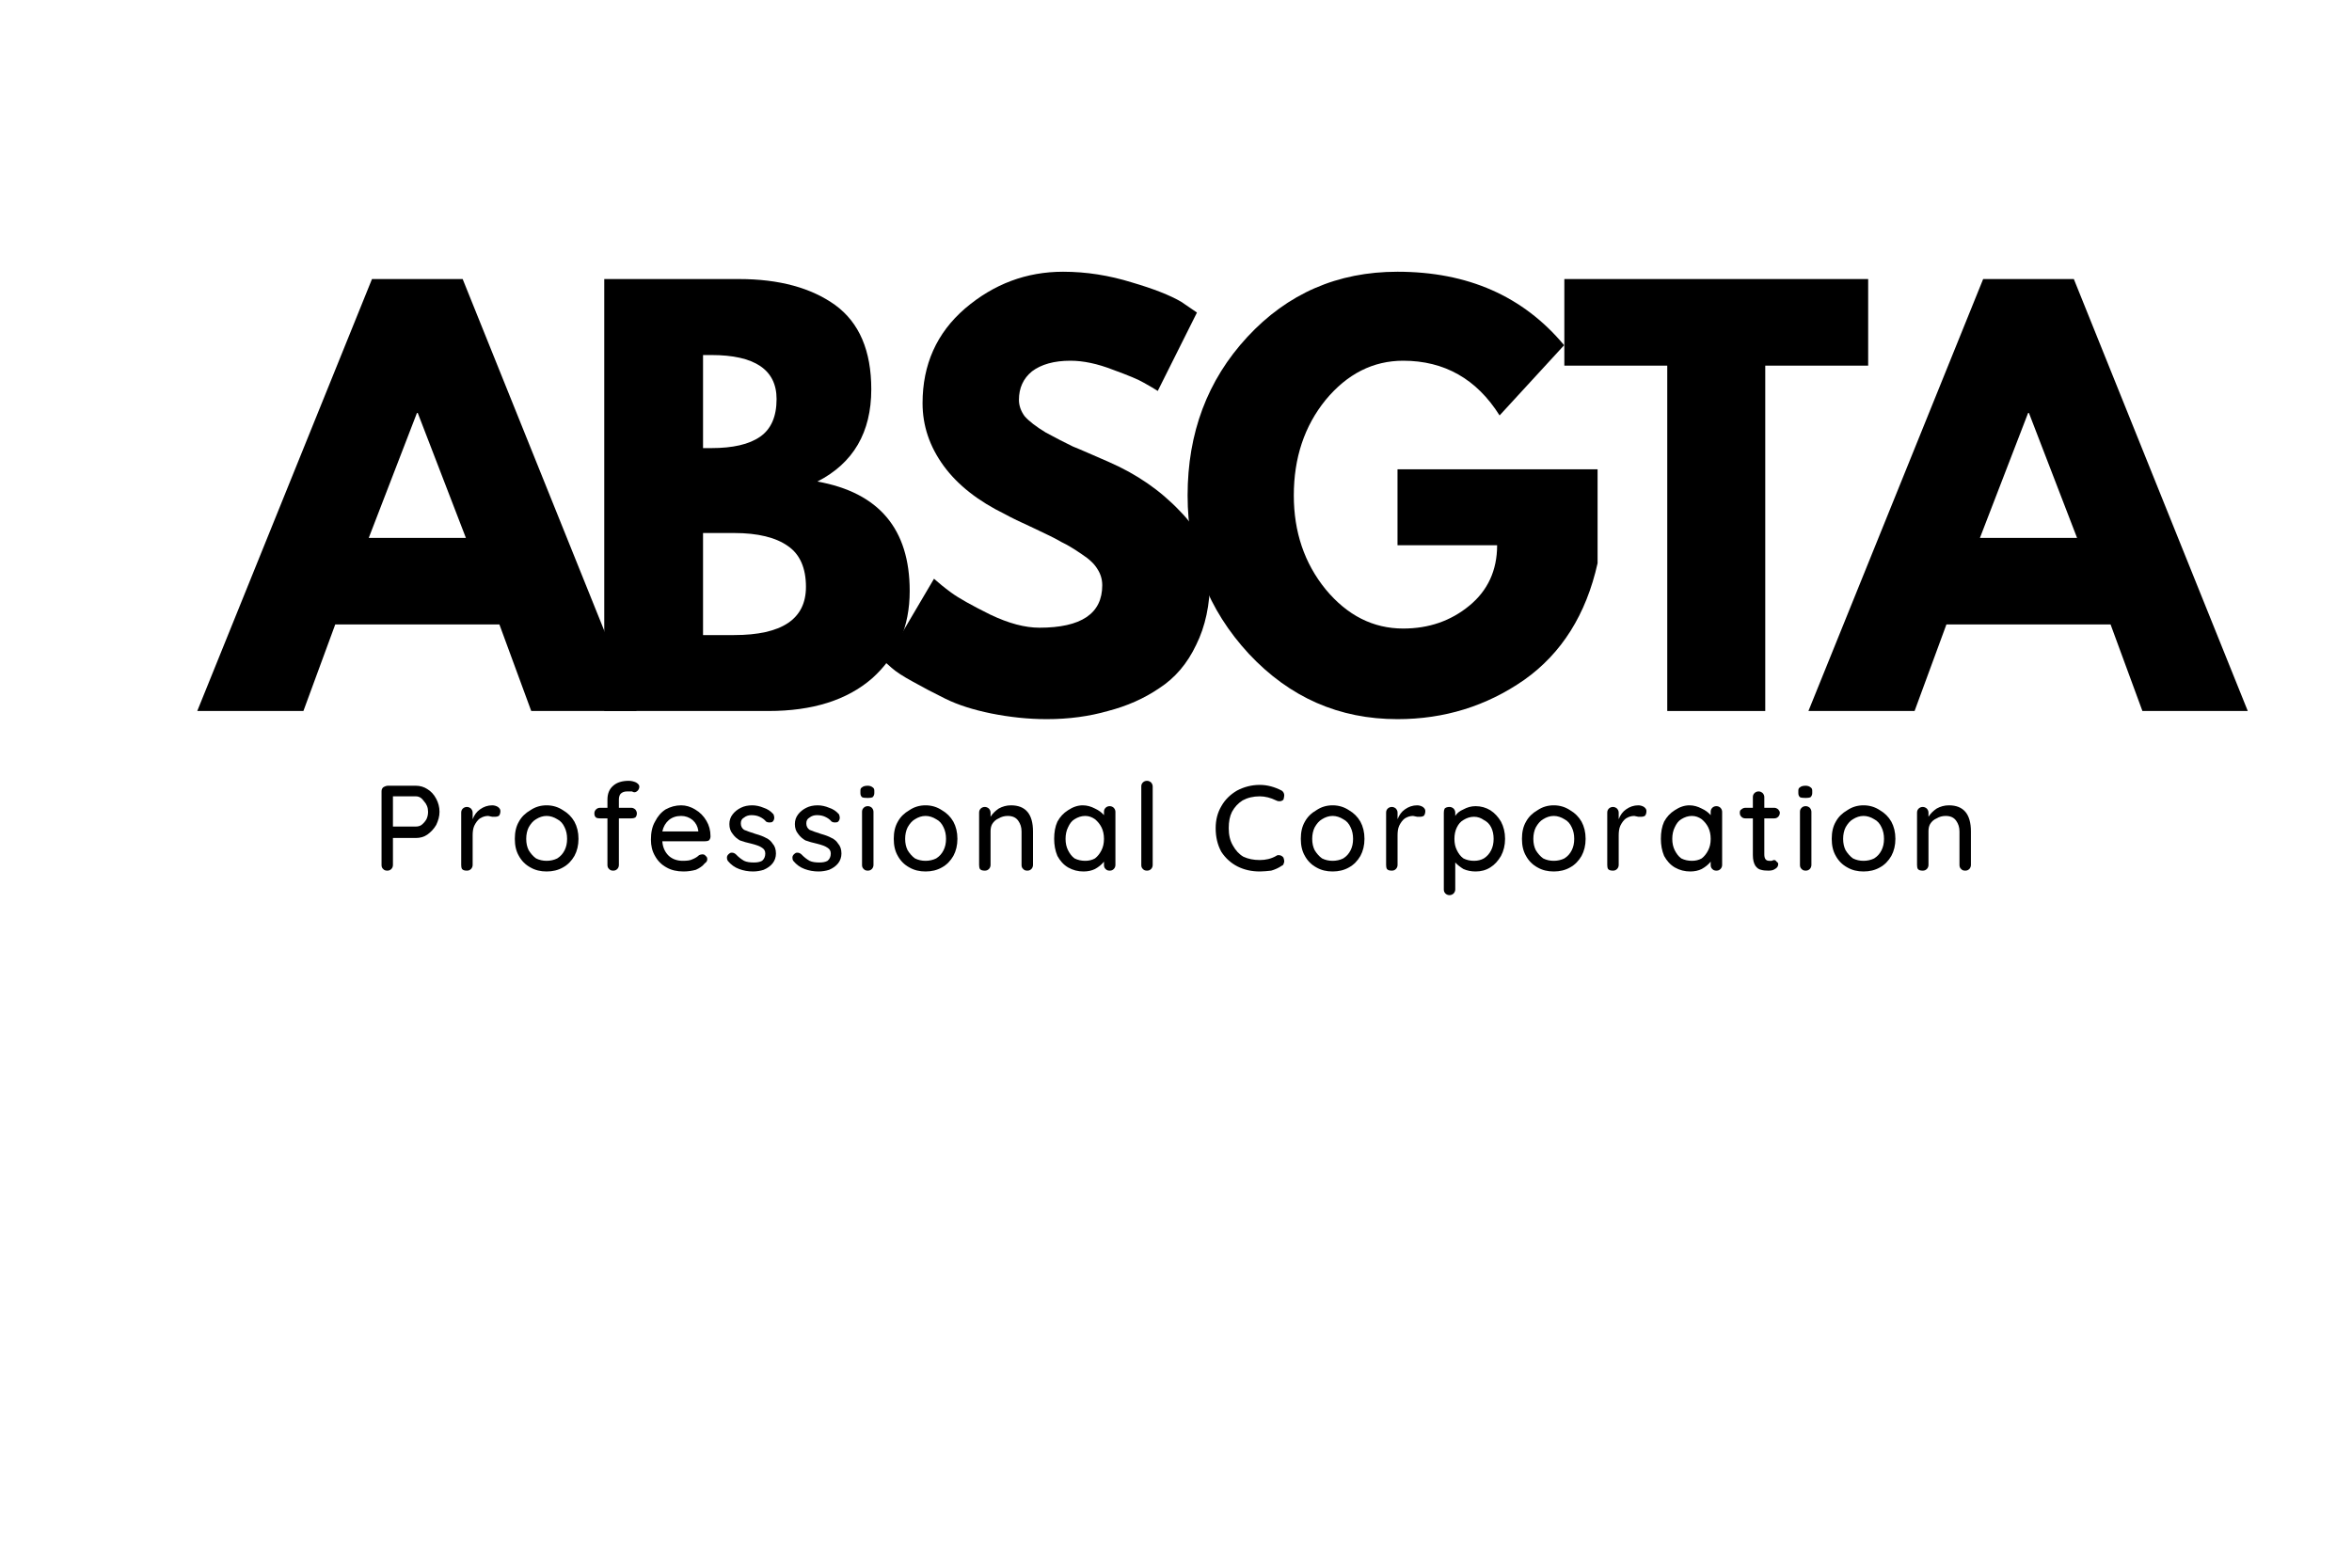 <svg xmlns="http://www.w3.org/2000/svg" xmlns:xlink="http://www.w3.org/1999/xlink" width="60" zoomAndPan="magnify" viewBox="0 0 45 30" height="40" preserveAspectRatio="xMidYMid meet" version="1.0"><defs><g/></defs><g fill="#000000" fill-opacity="1"><g transform="translate(2.261, 13.606)"><g/></g></g><g fill="#000000" fill-opacity="1"><g transform="translate(4.055, 13.606)"><g><path d="M 4.797 -8.266 L 8.125 0 L 6.109 0 L 5.5 -1.656 L 2.359 -1.656 L 1.75 0 L -0.281 0 L 3.062 -8.266 Z M 4.859 -3.312 L 3.938 -5.703 L 3.922 -5.703 L 3 -3.312 Z M 4.859 -3.312 "/></g></g></g><g fill="#000000" fill-opacity="1"><g transform="translate(10.967, 13.606)"><g><path d="M 0.594 -8.266 L 3.172 -8.266 C 3.941 -8.266 4.555 -8.098 5.016 -7.766 C 5.473 -7.43 5.703 -6.895 5.703 -6.156 C 5.703 -5.332 5.359 -4.742 4.672 -4.391 C 5.848 -4.18 6.438 -3.484 6.438 -2.297 C 6.438 -1.609 6.195 -1.051 5.719 -0.625 C 5.238 -0.207 4.578 0 3.734 0 L 0.594 0 Z M 2.484 -5.031 L 2.641 -5.031 C 3.055 -5.031 3.367 -5.102 3.578 -5.25 C 3.785 -5.395 3.891 -5.633 3.891 -5.969 C 3.891 -6.531 3.473 -6.812 2.641 -6.812 L 2.484 -6.812 Z M 2.484 -1.453 L 3.078 -1.453 C 3.992 -1.453 4.453 -1.758 4.453 -2.375 C 4.453 -2.738 4.336 -3 4.109 -3.156 C 3.879 -3.32 3.535 -3.406 3.078 -3.406 L 2.484 -3.406 Z M 2.484 -1.453 "/></g></g></g><g fill="#000000" fill-opacity="1"><g transform="translate(16.698, 13.606)"><g><path d="M 3.641 -8.406 C 4.086 -8.406 4.523 -8.336 4.953 -8.203 C 5.379 -8.078 5.695 -7.953 5.906 -7.828 L 6.203 -7.625 L 5.453 -6.125 C 5.391 -6.164 5.301 -6.219 5.188 -6.281 C 5.082 -6.344 4.883 -6.426 4.594 -6.531 C 4.301 -6.645 4.031 -6.703 3.781 -6.703 C 3.469 -6.703 3.223 -6.633 3.047 -6.5 C 2.879 -6.363 2.797 -6.18 2.797 -5.953 C 2.797 -5.848 2.832 -5.742 2.906 -5.641 C 2.988 -5.547 3.125 -5.441 3.312 -5.328 C 3.508 -5.223 3.68 -5.133 3.828 -5.062 C 3.984 -5 4.211 -4.898 4.516 -4.766 C 5.047 -4.535 5.5 -4.223 5.875 -3.828 C 6.258 -3.441 6.453 -3.004 6.453 -2.516 C 6.453 -2.035 6.363 -1.617 6.188 -1.266 C 6.02 -0.91 5.785 -0.633 5.484 -0.438 C 5.191 -0.238 4.863 -0.094 4.5 0 C 4.145 0.102 3.754 0.156 3.328 0.156 C 2.973 0.156 2.617 0.117 2.266 0.047 C 1.922 -0.023 1.629 -0.117 1.391 -0.234 C 1.16 -0.348 0.953 -0.457 0.766 -0.562 C 0.578 -0.664 0.441 -0.754 0.359 -0.828 L 0.234 -0.938 L 1.172 -2.531 C 1.254 -2.457 1.363 -2.367 1.5 -2.266 C 1.645 -2.16 1.895 -2.02 2.25 -1.844 C 2.602 -1.676 2.914 -1.594 3.188 -1.594 C 3.988 -1.594 4.391 -1.863 4.391 -2.406 C 4.391 -2.52 4.359 -2.625 4.297 -2.719 C 4.242 -2.812 4.145 -2.906 4 -3 C 3.852 -3.102 3.723 -3.18 3.609 -3.234 C 3.504 -3.297 3.328 -3.383 3.078 -3.5 C 2.828 -3.613 2.645 -3.703 2.531 -3.766 C 2.02 -4.016 1.629 -4.32 1.359 -4.688 C 1.086 -5.062 0.953 -5.461 0.953 -5.891 C 0.953 -6.629 1.223 -7.234 1.766 -7.703 C 2.316 -8.172 2.941 -8.406 3.641 -8.406 Z M 3.641 -8.406 "/></g></g></g><g fill="#000000" fill-opacity="1"><g transform="translate(22.488, 13.606)"><g><path d="M 8.078 -4.625 L 8.078 -2.828 C 7.859 -1.848 7.391 -1.102 6.672 -0.594 C 5.953 -0.094 5.145 0.156 4.25 0.156 C 3.133 0.156 2.188 -0.258 1.406 -1.094 C 0.625 -1.938 0.234 -2.945 0.234 -4.125 C 0.234 -5.32 0.613 -6.332 1.375 -7.156 C 2.145 -7.988 3.102 -8.406 4.25 -8.406 C 5.594 -8.406 6.656 -7.938 7.438 -7 L 6.203 -5.656 C 5.766 -6.352 5.148 -6.703 4.359 -6.703 C 3.785 -6.703 3.289 -6.453 2.875 -5.953 C 2.469 -5.453 2.266 -4.844 2.266 -4.125 C 2.266 -3.426 2.469 -2.828 2.875 -2.328 C 3.289 -1.828 3.785 -1.578 4.359 -1.578 C 4.848 -1.578 5.27 -1.723 5.625 -2.016 C 5.977 -2.305 6.156 -2.691 6.156 -3.172 L 4.25 -3.172 L 4.25 -4.625 Z M 8.078 -4.625 "/></g></g></g><g fill="#000000" fill-opacity="1"><g transform="translate(29.852, 13.606)"><g><path d="M 0.078 -6.609 L 0.078 -8.266 L 5.891 -8.266 L 5.891 -6.609 L 3.922 -6.609 L 3.922 0 L 2.047 0 L 2.047 -6.609 Z M 0.078 -6.609 "/></g></g></g><g fill="#000000" fill-opacity="1"><g transform="translate(34.881, 13.606)"><g><path d="M 4.797 -8.266 L 8.125 0 L 6.109 0 L 5.5 -1.656 L 2.359 -1.656 L 1.75 0 L -0.281 0 L 3.062 -8.266 Z M 4.859 -3.312 L 3.938 -5.703 L 3.922 -5.703 L 3 -3.312 Z M 4.859 -3.312 "/></g></g></g><g fill="#000000" fill-opacity="1"><g transform="translate(7.112, 16.661)"><g><path d="M 0.844 -1.625 C 0.926 -1.625 1 -1.602 1.062 -1.562 C 1.133 -1.52 1.191 -1.457 1.234 -1.375 C 1.273 -1.301 1.297 -1.219 1.297 -1.125 C 1.297 -1.039 1.273 -0.957 1.234 -0.875 C 1.191 -0.801 1.133 -0.738 1.062 -0.688 C 1 -0.645 0.926 -0.625 0.844 -0.625 L 0.406 -0.625 L 0.406 -0.109 C 0.406 -0.078 0.395 -0.051 0.375 -0.031 C 0.352 -0.008 0.328 0 0.297 0 C 0.266 0 0.238 -0.008 0.219 -0.031 C 0.195 -0.051 0.188 -0.078 0.188 -0.109 L 0.188 -1.516 C 0.188 -1.547 0.195 -1.57 0.219 -1.594 C 0.25 -1.613 0.281 -1.625 0.312 -1.625 Z M 0.844 -0.844 C 0.883 -0.844 0.922 -0.852 0.953 -0.875 C 0.992 -0.906 1.023 -0.941 1.047 -0.984 C 1.066 -1.023 1.078 -1.07 1.078 -1.125 C 1.078 -1.207 1.051 -1.273 1 -1.328 C 0.957 -1.391 0.906 -1.422 0.844 -1.422 L 0.406 -1.422 L 0.406 -0.844 Z M 0.844 -0.844 "/></g></g></g><g fill="#000000" fill-opacity="1"><g transform="translate(8.652, 16.661)"><g><path d="M 0.766 -1.25 C 0.805 -1.25 0.844 -1.238 0.875 -1.219 C 0.906 -1.195 0.922 -1.172 0.922 -1.141 C 0.922 -1.098 0.91 -1.066 0.891 -1.047 C 0.867 -1.035 0.848 -1.031 0.828 -1.031 C 0.805 -1.031 0.785 -1.031 0.766 -1.031 C 0.723 -1.039 0.695 -1.047 0.688 -1.047 C 0.633 -1.047 0.582 -1.031 0.531 -1 C 0.488 -0.969 0.453 -0.922 0.422 -0.859 C 0.398 -0.805 0.391 -0.742 0.391 -0.672 L 0.391 -0.109 C 0.391 -0.078 0.379 -0.051 0.359 -0.031 C 0.336 -0.008 0.312 0 0.281 0 C 0.238 0 0.207 -0.008 0.188 -0.031 C 0.176 -0.051 0.172 -0.078 0.172 -0.109 L 0.172 -1.109 C 0.172 -1.141 0.18 -1.164 0.203 -1.188 C 0.223 -1.207 0.25 -1.219 0.281 -1.219 C 0.312 -1.219 0.336 -1.207 0.359 -1.188 C 0.379 -1.164 0.391 -1.141 0.391 -1.109 L 0.391 -0.984 C 0.422 -1.066 0.469 -1.129 0.531 -1.172 C 0.602 -1.223 0.68 -1.25 0.766 -1.25 Z M 0.766 -1.25 "/></g></g></g><g fill="#000000" fill-opacity="1"><g transform="translate(9.756, 16.661)"><g><path d="M 1.312 -0.609 C 1.312 -0.484 1.285 -0.375 1.234 -0.281 C 1.18 -0.188 1.109 -0.113 1.016 -0.062 C 0.922 -0.008 0.816 0.016 0.703 0.016 C 0.586 0.016 0.484 -0.008 0.391 -0.062 C 0.297 -0.113 0.223 -0.188 0.172 -0.281 C 0.117 -0.375 0.094 -0.484 0.094 -0.609 C 0.094 -0.734 0.117 -0.844 0.172 -0.938 C 0.223 -1.031 0.297 -1.102 0.391 -1.156 C 0.484 -1.219 0.586 -1.25 0.703 -1.25 C 0.816 -1.25 0.922 -1.219 1.016 -1.156 C 1.109 -1.102 1.18 -1.031 1.234 -0.938 C 1.285 -0.844 1.312 -0.734 1.312 -0.609 Z M 1.094 -0.609 C 1.094 -0.691 1.078 -0.766 1.047 -0.828 C 1.016 -0.898 0.969 -0.953 0.906 -0.984 C 0.844 -1.023 0.773 -1.047 0.703 -1.047 C 0.629 -1.047 0.562 -1.023 0.5 -0.984 C 0.445 -0.953 0.398 -0.898 0.359 -0.828 C 0.328 -0.766 0.312 -0.691 0.312 -0.609 C 0.312 -0.523 0.328 -0.453 0.359 -0.391 C 0.398 -0.328 0.445 -0.273 0.5 -0.234 C 0.562 -0.203 0.629 -0.188 0.703 -0.188 C 0.773 -0.188 0.844 -0.203 0.906 -0.234 C 0.969 -0.273 1.016 -0.328 1.047 -0.391 C 1.078 -0.453 1.094 -0.523 1.094 -0.609 Z M 1.094 -0.609 "/></g></g></g><g fill="#000000" fill-opacity="1"><g transform="translate(11.31, 16.661)"><g><path d="M 0.688 -1.516 C 0.633 -1.516 0.594 -1.5 0.562 -1.469 C 0.539 -1.438 0.531 -1.398 0.531 -1.359 L 0.531 -1.203 L 0.766 -1.203 C 0.797 -1.203 0.82 -1.191 0.844 -1.172 C 0.863 -1.148 0.875 -1.125 0.875 -1.094 C 0.875 -1.062 0.863 -1.035 0.844 -1.016 C 0.82 -1.004 0.797 -1 0.766 -1 L 0.531 -1 L 0.531 -0.109 C 0.531 -0.078 0.52 -0.051 0.5 -0.031 C 0.477 -0.008 0.453 0 0.422 0 C 0.391 0 0.363 -0.008 0.344 -0.031 C 0.32 -0.051 0.312 -0.078 0.312 -0.109 L 0.312 -1 L 0.172 -1 C 0.141 -1 0.113 -1.004 0.094 -1.016 C 0.07 -1.035 0.062 -1.062 0.062 -1.094 C 0.062 -1.125 0.07 -1.148 0.094 -1.172 C 0.113 -1.191 0.141 -1.203 0.172 -1.203 L 0.312 -1.203 L 0.312 -1.359 C 0.312 -1.473 0.348 -1.562 0.422 -1.625 C 0.492 -1.688 0.594 -1.719 0.719 -1.719 C 0.77 -1.719 0.816 -1.707 0.859 -1.688 C 0.898 -1.664 0.922 -1.641 0.922 -1.609 C 0.922 -1.578 0.91 -1.551 0.891 -1.531 C 0.867 -1.508 0.848 -1.5 0.828 -1.5 C 0.816 -1.5 0.801 -1.504 0.781 -1.516 C 0.738 -1.516 0.707 -1.516 0.688 -1.516 Z M 0.688 -1.516 "/></g></g></g><g fill="#000000" fill-opacity="1"><g transform="translate(12.36, 16.661)"><g><path d="M 1.234 -0.656 C 1.234 -0.625 1.223 -0.598 1.203 -0.578 C 1.18 -0.566 1.156 -0.562 1.125 -0.562 L 0.312 -0.562 C 0.32 -0.445 0.363 -0.352 0.438 -0.281 C 0.508 -0.219 0.598 -0.188 0.703 -0.188 C 0.785 -0.188 0.848 -0.195 0.891 -0.219 C 0.941 -0.238 0.984 -0.266 1.016 -0.297 C 1.035 -0.305 1.055 -0.312 1.078 -0.312 C 1.109 -0.312 1.129 -0.301 1.141 -0.281 C 1.16 -0.27 1.172 -0.25 1.172 -0.219 C 1.172 -0.188 1.156 -0.16 1.125 -0.141 C 1.082 -0.086 1.023 -0.047 0.953 -0.016 C 0.879 0.004 0.801 0.016 0.719 0.016 C 0.594 0.016 0.484 -0.008 0.391 -0.062 C 0.297 -0.113 0.223 -0.188 0.172 -0.281 C 0.117 -0.375 0.094 -0.477 0.094 -0.594 C 0.094 -0.727 0.117 -0.844 0.172 -0.938 C 0.223 -1.039 0.289 -1.117 0.375 -1.172 C 0.469 -1.223 0.566 -1.25 0.672 -1.25 C 0.766 -1.25 0.852 -1.223 0.938 -1.172 C 1.031 -1.117 1.102 -1.047 1.156 -0.953 C 1.207 -0.867 1.234 -0.77 1.234 -0.656 Z M 0.672 -1.047 C 0.578 -1.047 0.5 -1.02 0.438 -0.969 C 0.375 -0.914 0.332 -0.844 0.312 -0.75 L 1 -0.75 L 1 -0.766 C 0.988 -0.848 0.953 -0.914 0.891 -0.969 C 0.828 -1.02 0.754 -1.047 0.672 -1.047 Z M 0.672 -1.047 "/></g></g></g><g fill="#000000" fill-opacity="1"><g transform="translate(13.83, 16.661)"><g><path d="M 0.094 -0.188 C 0.082 -0.207 0.078 -0.227 0.078 -0.25 C 0.078 -0.281 0.094 -0.305 0.125 -0.328 C 0.133 -0.336 0.148 -0.344 0.172 -0.344 C 0.203 -0.344 0.227 -0.332 0.25 -0.312 C 0.301 -0.258 0.352 -0.219 0.406 -0.188 C 0.457 -0.164 0.52 -0.156 0.594 -0.156 C 0.656 -0.156 0.707 -0.164 0.75 -0.188 C 0.789 -0.219 0.812 -0.266 0.812 -0.328 C 0.812 -0.379 0.789 -0.414 0.75 -0.438 C 0.707 -0.469 0.641 -0.492 0.547 -0.516 C 0.461 -0.535 0.391 -0.555 0.328 -0.578 C 0.273 -0.609 0.227 -0.648 0.188 -0.703 C 0.145 -0.754 0.125 -0.816 0.125 -0.891 C 0.125 -0.961 0.145 -1.023 0.188 -1.078 C 0.227 -1.129 0.281 -1.172 0.344 -1.203 C 0.406 -1.234 0.477 -1.25 0.562 -1.25 C 0.633 -1.25 0.707 -1.234 0.781 -1.203 C 0.852 -1.18 0.914 -1.141 0.969 -1.078 C 0.977 -1.055 0.984 -1.035 0.984 -1.016 C 0.984 -0.984 0.973 -0.957 0.953 -0.938 C 0.941 -0.926 0.922 -0.922 0.891 -0.922 C 0.867 -0.922 0.848 -0.926 0.828 -0.938 C 0.797 -0.977 0.754 -1.008 0.703 -1.031 C 0.66 -1.051 0.609 -1.062 0.547 -1.062 C 0.492 -1.062 0.445 -1.047 0.406 -1.016 C 0.363 -0.992 0.344 -0.957 0.344 -0.906 C 0.344 -0.852 0.363 -0.812 0.406 -0.781 C 0.457 -0.758 0.531 -0.734 0.625 -0.703 C 0.707 -0.68 0.773 -0.656 0.828 -0.625 C 0.879 -0.602 0.922 -0.566 0.953 -0.516 C 0.992 -0.473 1.016 -0.41 1.016 -0.328 C 1.016 -0.254 0.992 -0.191 0.953 -0.141 C 0.91 -0.086 0.852 -0.047 0.781 -0.016 C 0.719 0.004 0.648 0.016 0.578 0.016 C 0.484 0.016 0.395 0 0.312 -0.031 C 0.227 -0.062 0.156 -0.113 0.094 -0.188 Z M 0.094 -0.188 "/></g></g></g><g fill="#000000" fill-opacity="1"><g transform="translate(15.083, 16.661)"><g><path d="M 0.094 -0.188 C 0.082 -0.207 0.078 -0.227 0.078 -0.25 C 0.078 -0.281 0.094 -0.305 0.125 -0.328 C 0.133 -0.336 0.148 -0.344 0.172 -0.344 C 0.203 -0.344 0.227 -0.332 0.25 -0.312 C 0.301 -0.258 0.352 -0.219 0.406 -0.188 C 0.457 -0.164 0.52 -0.156 0.594 -0.156 C 0.656 -0.156 0.707 -0.164 0.75 -0.188 C 0.789 -0.219 0.812 -0.266 0.812 -0.328 C 0.812 -0.379 0.789 -0.414 0.75 -0.438 C 0.707 -0.469 0.641 -0.492 0.547 -0.516 C 0.461 -0.535 0.391 -0.555 0.328 -0.578 C 0.273 -0.609 0.227 -0.648 0.188 -0.703 C 0.145 -0.754 0.125 -0.816 0.125 -0.891 C 0.125 -0.961 0.145 -1.023 0.188 -1.078 C 0.227 -1.129 0.281 -1.172 0.344 -1.203 C 0.406 -1.234 0.477 -1.25 0.562 -1.25 C 0.633 -1.25 0.707 -1.234 0.781 -1.203 C 0.852 -1.18 0.914 -1.141 0.969 -1.078 C 0.977 -1.055 0.984 -1.035 0.984 -1.016 C 0.984 -0.984 0.973 -0.957 0.953 -0.938 C 0.941 -0.926 0.922 -0.922 0.891 -0.922 C 0.867 -0.922 0.848 -0.926 0.828 -0.938 C 0.797 -0.977 0.754 -1.008 0.703 -1.031 C 0.66 -1.051 0.609 -1.062 0.547 -1.062 C 0.492 -1.062 0.445 -1.047 0.406 -1.016 C 0.363 -0.992 0.344 -0.957 0.344 -0.906 C 0.344 -0.852 0.363 -0.812 0.406 -0.781 C 0.457 -0.758 0.531 -0.734 0.625 -0.703 C 0.707 -0.68 0.773 -0.656 0.828 -0.625 C 0.879 -0.602 0.922 -0.566 0.953 -0.516 C 0.992 -0.473 1.016 -0.41 1.016 -0.328 C 1.016 -0.254 0.992 -0.191 0.953 -0.141 C 0.91 -0.086 0.852 -0.047 0.781 -0.016 C 0.719 0.004 0.648 0.016 0.578 0.016 C 0.484 0.016 0.395 0 0.312 -0.031 C 0.227 -0.062 0.156 -0.113 0.094 -0.188 Z M 0.094 -0.188 "/></g></g></g><g fill="#000000" fill-opacity="1"><g transform="translate(16.337, 16.661)"><g><path d="M 0.375 -0.109 C 0.375 -0.078 0.363 -0.051 0.344 -0.031 C 0.32 -0.008 0.297 0 0.266 0 C 0.234 0 0.207 -0.008 0.188 -0.031 C 0.164 -0.051 0.156 -0.078 0.156 -0.109 L 0.156 -1.125 C 0.156 -1.156 0.164 -1.18 0.188 -1.203 C 0.207 -1.223 0.234 -1.234 0.266 -1.234 C 0.297 -1.234 0.32 -1.223 0.344 -1.203 C 0.363 -1.18 0.375 -1.156 0.375 -1.125 Z M 0.266 -1.391 C 0.211 -1.391 0.176 -1.395 0.156 -1.406 C 0.133 -1.426 0.125 -1.453 0.125 -1.484 L 0.125 -1.531 C 0.125 -1.562 0.133 -1.582 0.156 -1.594 C 0.176 -1.613 0.211 -1.625 0.266 -1.625 C 0.305 -1.625 0.336 -1.613 0.359 -1.594 C 0.379 -1.582 0.391 -1.562 0.391 -1.531 L 0.391 -1.484 C 0.391 -1.453 0.379 -1.426 0.359 -1.406 C 0.336 -1.395 0.305 -1.391 0.266 -1.391 Z M 0.266 -1.391 "/></g></g></g><g fill="#000000" fill-opacity="1"><g transform="translate(17.006, 16.661)"><g><path d="M 1.312 -0.609 C 1.312 -0.484 1.285 -0.375 1.234 -0.281 C 1.18 -0.188 1.109 -0.113 1.016 -0.062 C 0.922 -0.008 0.816 0.016 0.703 0.016 C 0.586 0.016 0.484 -0.008 0.391 -0.062 C 0.297 -0.113 0.223 -0.188 0.172 -0.281 C 0.117 -0.375 0.094 -0.484 0.094 -0.609 C 0.094 -0.734 0.117 -0.844 0.172 -0.938 C 0.223 -1.031 0.297 -1.102 0.391 -1.156 C 0.484 -1.219 0.586 -1.25 0.703 -1.25 C 0.816 -1.25 0.922 -1.219 1.016 -1.156 C 1.109 -1.102 1.18 -1.031 1.234 -0.938 C 1.285 -0.844 1.312 -0.734 1.312 -0.609 Z M 1.094 -0.609 C 1.094 -0.691 1.078 -0.766 1.047 -0.828 C 1.016 -0.898 0.969 -0.953 0.906 -0.984 C 0.844 -1.023 0.773 -1.047 0.703 -1.047 C 0.629 -1.047 0.562 -1.023 0.5 -0.984 C 0.445 -0.953 0.398 -0.898 0.359 -0.828 C 0.328 -0.766 0.312 -0.691 0.312 -0.609 C 0.312 -0.523 0.328 -0.453 0.359 -0.391 C 0.398 -0.328 0.445 -0.273 0.5 -0.234 C 0.562 -0.203 0.629 -0.188 0.703 -0.188 C 0.773 -0.188 0.844 -0.203 0.906 -0.234 C 0.969 -0.273 1.016 -0.328 1.047 -0.391 C 1.078 -0.453 1.094 -0.523 1.094 -0.609 Z M 1.094 -0.609 "/></g></g></g><g fill="#000000" fill-opacity="1"><g transform="translate(18.561, 16.661)"><g><path d="M 0.781 -1.25 C 1.062 -1.25 1.203 -1.082 1.203 -0.75 L 1.203 -0.109 C 1.203 -0.078 1.191 -0.051 1.172 -0.031 C 1.148 -0.008 1.125 0 1.094 0 C 1.062 0 1.035 -0.008 1.016 -0.031 C 0.992 -0.051 0.984 -0.078 0.984 -0.109 L 0.984 -0.75 C 0.984 -0.832 0.961 -0.898 0.922 -0.953 C 0.879 -1.016 0.812 -1.047 0.719 -1.047 C 0.656 -1.047 0.598 -1.031 0.547 -1 C 0.492 -0.977 0.453 -0.941 0.422 -0.891 C 0.398 -0.848 0.391 -0.801 0.391 -0.75 L 0.391 -0.109 C 0.391 -0.078 0.379 -0.051 0.359 -0.031 C 0.336 -0.008 0.312 0 0.281 0 C 0.238 0 0.207 -0.008 0.188 -0.031 C 0.176 -0.051 0.172 -0.078 0.172 -0.109 L 0.172 -1.109 C 0.172 -1.141 0.18 -1.164 0.203 -1.188 C 0.223 -1.207 0.25 -1.219 0.281 -1.219 C 0.312 -1.219 0.336 -1.207 0.359 -1.188 C 0.379 -1.164 0.391 -1.141 0.391 -1.109 L 0.391 -1.031 C 0.43 -1.094 0.484 -1.145 0.547 -1.188 C 0.617 -1.227 0.695 -1.25 0.781 -1.25 Z M 0.781 -1.25 "/></g></g></g><g fill="#000000" fill-opacity="1"><g transform="translate(20.075, 16.661)"><g><path d="M 1.156 -1.234 C 1.188 -1.234 1.211 -1.223 1.234 -1.203 C 1.254 -1.18 1.266 -1.156 1.266 -1.125 L 1.266 -0.109 C 1.266 -0.078 1.254 -0.051 1.234 -0.031 C 1.211 -0.008 1.188 0 1.156 0 C 1.125 0 1.098 -0.008 1.078 -0.031 C 1.055 -0.051 1.047 -0.078 1.047 -0.109 L 1.047 -0.172 C 1.004 -0.117 0.945 -0.07 0.875 -0.031 C 0.812 0 0.738 0.016 0.656 0.016 C 0.551 0.016 0.453 -0.008 0.359 -0.062 C 0.273 -0.113 0.207 -0.188 0.156 -0.281 C 0.113 -0.383 0.094 -0.492 0.094 -0.609 C 0.094 -0.734 0.113 -0.844 0.156 -0.938 C 0.207 -1.031 0.273 -1.102 0.359 -1.156 C 0.453 -1.219 0.547 -1.25 0.641 -1.25 C 0.723 -1.25 0.801 -1.227 0.875 -1.188 C 0.945 -1.156 1.004 -1.113 1.047 -1.062 L 1.047 -1.125 C 1.047 -1.156 1.055 -1.18 1.078 -1.203 C 1.098 -1.223 1.125 -1.234 1.156 -1.234 Z M 0.688 -0.188 C 0.758 -0.188 0.82 -0.203 0.875 -0.234 C 0.926 -0.273 0.969 -0.328 1 -0.391 C 1.031 -0.453 1.047 -0.523 1.047 -0.609 C 1.047 -0.691 1.031 -0.766 1 -0.828 C 0.969 -0.891 0.926 -0.941 0.875 -0.984 C 0.82 -1.023 0.758 -1.047 0.688 -1.047 C 0.613 -1.047 0.547 -1.023 0.484 -0.984 C 0.43 -0.953 0.391 -0.898 0.359 -0.828 C 0.328 -0.766 0.312 -0.691 0.312 -0.609 C 0.312 -0.523 0.328 -0.453 0.359 -0.391 C 0.391 -0.328 0.43 -0.273 0.484 -0.234 C 0.547 -0.203 0.613 -0.188 0.688 -0.188 Z M 0.688 -0.188 "/></g></g></g><g fill="#000000" fill-opacity="1"><g transform="translate(21.648, 16.661)"><g><path d="M 0.406 -0.109 C 0.406 -0.078 0.395 -0.051 0.375 -0.031 C 0.352 -0.008 0.328 0 0.297 0 C 0.266 0 0.238 -0.008 0.219 -0.031 C 0.195 -0.051 0.188 -0.078 0.188 -0.109 L 0.188 -1.609 C 0.188 -1.641 0.195 -1.664 0.219 -1.688 C 0.238 -1.707 0.266 -1.719 0.297 -1.719 C 0.328 -1.719 0.352 -1.707 0.375 -1.688 C 0.395 -1.664 0.406 -1.641 0.406 -1.609 Z M 0.406 -0.109 "/></g></g></g><g fill="#000000" fill-opacity="1"><g transform="translate(22.378, 16.661)"><g/></g></g><g fill="#000000" fill-opacity="1"><g transform="translate(23.165, 16.661)"><g><path d="M 1.359 -1.531 C 1.391 -1.508 1.406 -1.477 1.406 -1.438 C 1.406 -1.414 1.398 -1.391 1.391 -1.359 C 1.367 -1.336 1.344 -1.328 1.312 -1.328 C 1.289 -1.328 1.27 -1.332 1.25 -1.344 C 1.145 -1.395 1.039 -1.422 0.938 -1.422 C 0.812 -1.422 0.703 -1.395 0.609 -1.344 C 0.523 -1.289 0.457 -1.219 0.406 -1.125 C 0.363 -1.039 0.344 -0.938 0.344 -0.812 C 0.344 -0.688 0.367 -0.578 0.422 -0.484 C 0.473 -0.391 0.539 -0.316 0.625 -0.266 C 0.719 -0.223 0.82 -0.203 0.938 -0.203 C 1.051 -0.203 1.156 -0.227 1.25 -0.281 C 1.258 -0.289 1.273 -0.297 1.297 -0.297 C 1.336 -0.297 1.367 -0.281 1.391 -0.25 C 1.398 -0.227 1.406 -0.203 1.406 -0.172 C 1.406 -0.16 1.398 -0.145 1.391 -0.125 C 1.391 -0.113 1.379 -0.102 1.359 -0.094 C 1.297 -0.051 1.227 -0.02 1.156 0 C 1.082 0.008 1.008 0.016 0.938 0.016 C 0.781 0.016 0.641 -0.016 0.516 -0.078 C 0.391 -0.141 0.285 -0.234 0.203 -0.359 C 0.129 -0.492 0.094 -0.645 0.094 -0.812 C 0.094 -0.969 0.129 -1.109 0.203 -1.234 C 0.273 -1.359 0.375 -1.457 0.5 -1.531 C 0.633 -1.602 0.781 -1.641 0.938 -1.641 C 1.082 -1.641 1.223 -1.602 1.359 -1.531 Z M 1.359 -1.531 "/></g></g></g><g fill="#000000" fill-opacity="1"><g transform="translate(24.794, 16.661)"><g><path d="M 1.312 -0.609 C 1.312 -0.484 1.285 -0.375 1.234 -0.281 C 1.18 -0.188 1.109 -0.113 1.016 -0.062 C 0.922 -0.008 0.816 0.016 0.703 0.016 C 0.586 0.016 0.484 -0.008 0.391 -0.062 C 0.297 -0.113 0.223 -0.188 0.172 -0.281 C 0.117 -0.375 0.094 -0.484 0.094 -0.609 C 0.094 -0.734 0.117 -0.844 0.172 -0.938 C 0.223 -1.031 0.297 -1.102 0.391 -1.156 C 0.484 -1.219 0.586 -1.25 0.703 -1.25 C 0.816 -1.25 0.922 -1.219 1.016 -1.156 C 1.109 -1.102 1.18 -1.031 1.234 -0.938 C 1.285 -0.844 1.312 -0.734 1.312 -0.609 Z M 1.094 -0.609 C 1.094 -0.691 1.078 -0.766 1.047 -0.828 C 1.016 -0.898 0.969 -0.953 0.906 -0.984 C 0.844 -1.023 0.773 -1.047 0.703 -1.047 C 0.629 -1.047 0.562 -1.023 0.5 -0.984 C 0.445 -0.953 0.398 -0.898 0.359 -0.828 C 0.328 -0.766 0.312 -0.691 0.312 -0.609 C 0.312 -0.523 0.328 -0.453 0.359 -0.391 C 0.398 -0.328 0.445 -0.273 0.5 -0.234 C 0.562 -0.203 0.629 -0.188 0.703 -0.188 C 0.773 -0.188 0.844 -0.203 0.906 -0.234 C 0.969 -0.273 1.016 -0.328 1.047 -0.391 C 1.078 -0.453 1.094 -0.523 1.094 -0.609 Z M 1.094 -0.609 "/></g></g></g><g fill="#000000" fill-opacity="1"><g transform="translate(26.348, 16.661)"><g><path d="M 0.766 -1.25 C 0.805 -1.25 0.844 -1.238 0.875 -1.219 C 0.906 -1.195 0.922 -1.172 0.922 -1.141 C 0.922 -1.098 0.91 -1.066 0.891 -1.047 C 0.867 -1.035 0.848 -1.031 0.828 -1.031 C 0.805 -1.031 0.785 -1.031 0.766 -1.031 C 0.723 -1.039 0.695 -1.047 0.688 -1.047 C 0.633 -1.047 0.582 -1.031 0.531 -1 C 0.488 -0.969 0.453 -0.922 0.422 -0.859 C 0.398 -0.805 0.391 -0.742 0.391 -0.672 L 0.391 -0.109 C 0.391 -0.078 0.379 -0.051 0.359 -0.031 C 0.336 -0.008 0.312 0 0.281 0 C 0.238 0 0.207 -0.008 0.188 -0.031 C 0.176 -0.051 0.172 -0.078 0.172 -0.109 L 0.172 -1.109 C 0.172 -1.141 0.18 -1.164 0.203 -1.188 C 0.223 -1.207 0.25 -1.219 0.281 -1.219 C 0.312 -1.219 0.336 -1.207 0.359 -1.188 C 0.379 -1.164 0.391 -1.141 0.391 -1.109 L 0.391 -0.984 C 0.422 -1.066 0.469 -1.129 0.531 -1.172 C 0.602 -1.223 0.68 -1.25 0.766 -1.25 Z M 0.766 -1.25 "/></g></g></g><g fill="#000000" fill-opacity="1"><g transform="translate(27.452, 16.661)"><g><path d="M 0.781 -1.234 C 0.883 -1.234 0.977 -1.207 1.062 -1.156 C 1.145 -1.102 1.211 -1.031 1.266 -0.938 C 1.316 -0.844 1.344 -0.734 1.344 -0.609 C 1.344 -0.484 1.316 -0.375 1.266 -0.281 C 1.211 -0.188 1.145 -0.113 1.062 -0.062 C 0.977 -0.008 0.883 0.016 0.781 0.016 C 0.695 0.016 0.617 0 0.547 -0.031 C 0.484 -0.07 0.43 -0.113 0.391 -0.156 L 0.391 0.359 C 0.391 0.391 0.379 0.414 0.359 0.438 C 0.336 0.457 0.312 0.469 0.281 0.469 C 0.25 0.469 0.223 0.457 0.203 0.438 C 0.18 0.414 0.172 0.391 0.172 0.359 L 0.172 -1.109 C 0.172 -1.141 0.176 -1.164 0.188 -1.188 C 0.207 -1.207 0.238 -1.219 0.281 -1.219 C 0.312 -1.219 0.336 -1.207 0.359 -1.188 C 0.379 -1.164 0.391 -1.141 0.391 -1.109 L 0.391 -1.047 C 0.422 -1.098 0.473 -1.141 0.547 -1.172 C 0.617 -1.211 0.695 -1.234 0.781 -1.234 Z M 0.75 -0.188 C 0.82 -0.188 0.883 -0.203 0.938 -0.234 C 1 -0.273 1.047 -0.328 1.078 -0.391 C 1.109 -0.453 1.125 -0.523 1.125 -0.609 C 1.125 -0.691 1.109 -0.766 1.078 -0.828 C 1.047 -0.891 1 -0.938 0.938 -0.969 C 0.883 -1.008 0.82 -1.031 0.75 -1.031 C 0.676 -1.031 0.609 -1.008 0.547 -0.969 C 0.492 -0.938 0.453 -0.891 0.422 -0.828 C 0.391 -0.766 0.375 -0.691 0.375 -0.609 C 0.375 -0.523 0.391 -0.453 0.422 -0.391 C 0.453 -0.328 0.492 -0.273 0.547 -0.234 C 0.609 -0.203 0.676 -0.188 0.75 -0.188 Z M 0.75 -0.188 "/></g></g></g><g fill="#000000" fill-opacity="1"><g transform="translate(29.025, 16.661)"><g><path d="M 1.312 -0.609 C 1.312 -0.484 1.285 -0.375 1.234 -0.281 C 1.18 -0.188 1.109 -0.113 1.016 -0.062 C 0.922 -0.008 0.816 0.016 0.703 0.016 C 0.586 0.016 0.484 -0.008 0.391 -0.062 C 0.297 -0.113 0.223 -0.188 0.172 -0.281 C 0.117 -0.375 0.094 -0.484 0.094 -0.609 C 0.094 -0.734 0.117 -0.844 0.172 -0.938 C 0.223 -1.031 0.297 -1.102 0.391 -1.156 C 0.484 -1.219 0.586 -1.25 0.703 -1.25 C 0.816 -1.25 0.922 -1.219 1.016 -1.156 C 1.109 -1.102 1.18 -1.031 1.234 -0.938 C 1.285 -0.844 1.312 -0.734 1.312 -0.609 Z M 1.094 -0.609 C 1.094 -0.691 1.078 -0.766 1.047 -0.828 C 1.016 -0.898 0.969 -0.953 0.906 -0.984 C 0.844 -1.023 0.773 -1.047 0.703 -1.047 C 0.629 -1.047 0.562 -1.023 0.5 -0.984 C 0.445 -0.953 0.398 -0.898 0.359 -0.828 C 0.328 -0.766 0.312 -0.691 0.312 -0.609 C 0.312 -0.523 0.328 -0.453 0.359 -0.391 C 0.398 -0.328 0.445 -0.273 0.5 -0.234 C 0.562 -0.203 0.629 -0.188 0.703 -0.188 C 0.773 -0.188 0.844 -0.203 0.906 -0.234 C 0.969 -0.273 1.016 -0.328 1.047 -0.391 C 1.078 -0.453 1.094 -0.523 1.094 -0.609 Z M 1.094 -0.609 "/></g></g></g><g fill="#000000" fill-opacity="1"><g transform="translate(30.579, 16.661)"><g><path d="M 0.766 -1.25 C 0.805 -1.25 0.844 -1.238 0.875 -1.219 C 0.906 -1.195 0.922 -1.172 0.922 -1.141 C 0.922 -1.098 0.91 -1.066 0.891 -1.047 C 0.867 -1.035 0.848 -1.031 0.828 -1.031 C 0.805 -1.031 0.785 -1.031 0.766 -1.031 C 0.723 -1.039 0.695 -1.047 0.688 -1.047 C 0.633 -1.047 0.582 -1.031 0.531 -1 C 0.488 -0.969 0.453 -0.922 0.422 -0.859 C 0.398 -0.805 0.391 -0.742 0.391 -0.672 L 0.391 -0.109 C 0.391 -0.078 0.379 -0.051 0.359 -0.031 C 0.336 -0.008 0.312 0 0.281 0 C 0.238 0 0.207 -0.008 0.188 -0.031 C 0.176 -0.051 0.172 -0.078 0.172 -0.109 L 0.172 -1.109 C 0.172 -1.141 0.18 -1.164 0.203 -1.188 C 0.223 -1.207 0.25 -1.219 0.281 -1.219 C 0.312 -1.219 0.336 -1.207 0.359 -1.188 C 0.379 -1.164 0.391 -1.141 0.391 -1.109 L 0.391 -0.984 C 0.422 -1.066 0.469 -1.129 0.531 -1.172 C 0.602 -1.223 0.68 -1.25 0.766 -1.25 Z M 0.766 -1.25 "/></g></g></g><g fill="#000000" fill-opacity="1"><g transform="translate(31.683, 16.661)"><g><path d="M 1.156 -1.234 C 1.188 -1.234 1.211 -1.223 1.234 -1.203 C 1.254 -1.18 1.266 -1.156 1.266 -1.125 L 1.266 -0.109 C 1.266 -0.078 1.254 -0.051 1.234 -0.031 C 1.211 -0.008 1.188 0 1.156 0 C 1.125 0 1.098 -0.008 1.078 -0.031 C 1.055 -0.051 1.047 -0.078 1.047 -0.109 L 1.047 -0.172 C 1.004 -0.117 0.945 -0.07 0.875 -0.031 C 0.812 0 0.738 0.016 0.656 0.016 C 0.551 0.016 0.453 -0.008 0.359 -0.062 C 0.273 -0.113 0.207 -0.188 0.156 -0.281 C 0.113 -0.383 0.094 -0.492 0.094 -0.609 C 0.094 -0.734 0.113 -0.844 0.156 -0.938 C 0.207 -1.031 0.273 -1.102 0.359 -1.156 C 0.453 -1.219 0.547 -1.25 0.641 -1.25 C 0.723 -1.25 0.801 -1.227 0.875 -1.188 C 0.945 -1.156 1.004 -1.113 1.047 -1.062 L 1.047 -1.125 C 1.047 -1.156 1.055 -1.18 1.078 -1.203 C 1.098 -1.223 1.125 -1.234 1.156 -1.234 Z M 0.688 -0.188 C 0.758 -0.188 0.82 -0.203 0.875 -0.234 C 0.926 -0.273 0.969 -0.328 1 -0.391 C 1.031 -0.453 1.047 -0.523 1.047 -0.609 C 1.047 -0.691 1.031 -0.766 1 -0.828 C 0.969 -0.891 0.926 -0.941 0.875 -0.984 C 0.82 -1.023 0.758 -1.047 0.688 -1.047 C 0.613 -1.047 0.547 -1.023 0.484 -0.984 C 0.43 -0.953 0.391 -0.898 0.359 -0.828 C 0.328 -0.766 0.312 -0.691 0.312 -0.609 C 0.312 -0.523 0.328 -0.453 0.359 -0.391 C 0.391 -0.328 0.43 -0.273 0.484 -0.234 C 0.547 -0.203 0.613 -0.188 0.688 -0.188 Z M 0.688 -0.188 "/></g></g></g><g fill="#000000" fill-opacity="1"><g transform="translate(33.256, 16.661)"><g><path d="M 0.5 -1 L 0.5 -0.312 C 0.5 -0.227 0.531 -0.188 0.594 -0.188 C 0.602 -0.188 0.617 -0.188 0.641 -0.188 C 0.66 -0.195 0.676 -0.203 0.688 -0.203 C 0.707 -0.203 0.723 -0.191 0.734 -0.172 C 0.754 -0.16 0.766 -0.145 0.766 -0.125 C 0.766 -0.082 0.742 -0.051 0.703 -0.031 C 0.672 -0.008 0.629 0 0.578 0 C 0.523 0 0.477 -0.004 0.438 -0.016 C 0.395 -0.023 0.359 -0.051 0.328 -0.094 C 0.297 -0.145 0.281 -0.211 0.281 -0.297 L 0.281 -1 L 0.141 -1 C 0.109 -1 0.082 -1.008 0.062 -1.031 C 0.039 -1.051 0.031 -1.078 0.031 -1.109 C 0.031 -1.141 0.039 -1.16 0.062 -1.172 C 0.082 -1.191 0.109 -1.203 0.141 -1.203 L 0.281 -1.203 L 0.281 -1.406 C 0.281 -1.438 0.289 -1.461 0.312 -1.484 C 0.332 -1.504 0.359 -1.516 0.391 -1.516 C 0.422 -1.516 0.445 -1.504 0.469 -1.484 C 0.488 -1.461 0.5 -1.438 0.5 -1.406 L 0.5 -1.203 L 0.688 -1.203 C 0.719 -1.203 0.742 -1.191 0.766 -1.172 C 0.785 -1.148 0.797 -1.129 0.797 -1.109 C 0.797 -1.078 0.785 -1.051 0.766 -1.031 C 0.742 -1.008 0.719 -1 0.688 -1 Z M 0.5 -1 "/></g></g></g><g fill="#000000" fill-opacity="1"><g transform="translate(34.282, 16.661)"><g><path d="M 0.375 -0.109 C 0.375 -0.078 0.363 -0.051 0.344 -0.031 C 0.32 -0.008 0.297 0 0.266 0 C 0.234 0 0.207 -0.008 0.188 -0.031 C 0.164 -0.051 0.156 -0.078 0.156 -0.109 L 0.156 -1.125 C 0.156 -1.156 0.164 -1.18 0.188 -1.203 C 0.207 -1.223 0.234 -1.234 0.266 -1.234 C 0.297 -1.234 0.32 -1.223 0.344 -1.203 C 0.363 -1.18 0.375 -1.156 0.375 -1.125 Z M 0.266 -1.391 C 0.211 -1.391 0.176 -1.395 0.156 -1.406 C 0.133 -1.426 0.125 -1.453 0.125 -1.484 L 0.125 -1.531 C 0.125 -1.562 0.133 -1.582 0.156 -1.594 C 0.176 -1.613 0.211 -1.625 0.266 -1.625 C 0.305 -1.625 0.336 -1.613 0.359 -1.594 C 0.379 -1.582 0.391 -1.562 0.391 -1.531 L 0.391 -1.484 C 0.391 -1.453 0.379 -1.426 0.359 -1.406 C 0.336 -1.395 0.305 -1.391 0.266 -1.391 Z M 0.266 -1.391 "/></g></g></g><g fill="#000000" fill-opacity="1"><g transform="translate(34.952, 16.661)"><g><path d="M 1.312 -0.609 C 1.312 -0.484 1.285 -0.375 1.234 -0.281 C 1.18 -0.188 1.109 -0.113 1.016 -0.062 C 0.922 -0.008 0.816 0.016 0.703 0.016 C 0.586 0.016 0.484 -0.008 0.391 -0.062 C 0.297 -0.113 0.223 -0.188 0.172 -0.281 C 0.117 -0.375 0.094 -0.484 0.094 -0.609 C 0.094 -0.734 0.117 -0.844 0.172 -0.938 C 0.223 -1.031 0.297 -1.102 0.391 -1.156 C 0.484 -1.219 0.586 -1.25 0.703 -1.25 C 0.816 -1.25 0.922 -1.219 1.016 -1.156 C 1.109 -1.102 1.18 -1.031 1.234 -0.938 C 1.285 -0.844 1.312 -0.734 1.312 -0.609 Z M 1.094 -0.609 C 1.094 -0.691 1.078 -0.766 1.047 -0.828 C 1.016 -0.898 0.969 -0.953 0.906 -0.984 C 0.844 -1.023 0.773 -1.047 0.703 -1.047 C 0.629 -1.047 0.562 -1.023 0.5 -0.984 C 0.445 -0.953 0.398 -0.898 0.359 -0.828 C 0.328 -0.766 0.312 -0.691 0.312 -0.609 C 0.312 -0.523 0.328 -0.453 0.359 -0.391 C 0.398 -0.328 0.445 -0.273 0.5 -0.234 C 0.562 -0.203 0.629 -0.188 0.703 -0.188 C 0.773 -0.188 0.844 -0.203 0.906 -0.234 C 0.969 -0.273 1.016 -0.328 1.047 -0.391 C 1.078 -0.453 1.094 -0.523 1.094 -0.609 Z M 1.094 -0.609 "/></g></g></g><g fill="#000000" fill-opacity="1"><g transform="translate(36.506, 16.661)"><g><path d="M 0.781 -1.25 C 1.062 -1.25 1.203 -1.082 1.203 -0.75 L 1.203 -0.109 C 1.203 -0.078 1.191 -0.051 1.172 -0.031 C 1.148 -0.008 1.125 0 1.094 0 C 1.062 0 1.035 -0.008 1.016 -0.031 C 0.992 -0.051 0.984 -0.078 0.984 -0.109 L 0.984 -0.75 C 0.984 -0.832 0.961 -0.898 0.922 -0.953 C 0.879 -1.016 0.812 -1.047 0.719 -1.047 C 0.656 -1.047 0.598 -1.031 0.547 -1 C 0.492 -0.977 0.453 -0.941 0.422 -0.891 C 0.398 -0.848 0.391 -0.801 0.391 -0.75 L 0.391 -0.109 C 0.391 -0.078 0.379 -0.051 0.359 -0.031 C 0.336 -0.008 0.312 0 0.281 0 C 0.238 0 0.207 -0.008 0.188 -0.031 C 0.176 -0.051 0.172 -0.078 0.172 -0.109 L 0.172 -1.109 C 0.172 -1.141 0.18 -1.164 0.203 -1.188 C 0.223 -1.207 0.25 -1.219 0.281 -1.219 C 0.312 -1.219 0.336 -1.207 0.359 -1.188 C 0.379 -1.164 0.391 -1.141 0.391 -1.109 L 0.391 -1.031 C 0.43 -1.094 0.484 -1.145 0.547 -1.188 C 0.617 -1.227 0.695 -1.25 0.781 -1.25 Z M 0.781 -1.25 "/></g></g></g></svg>